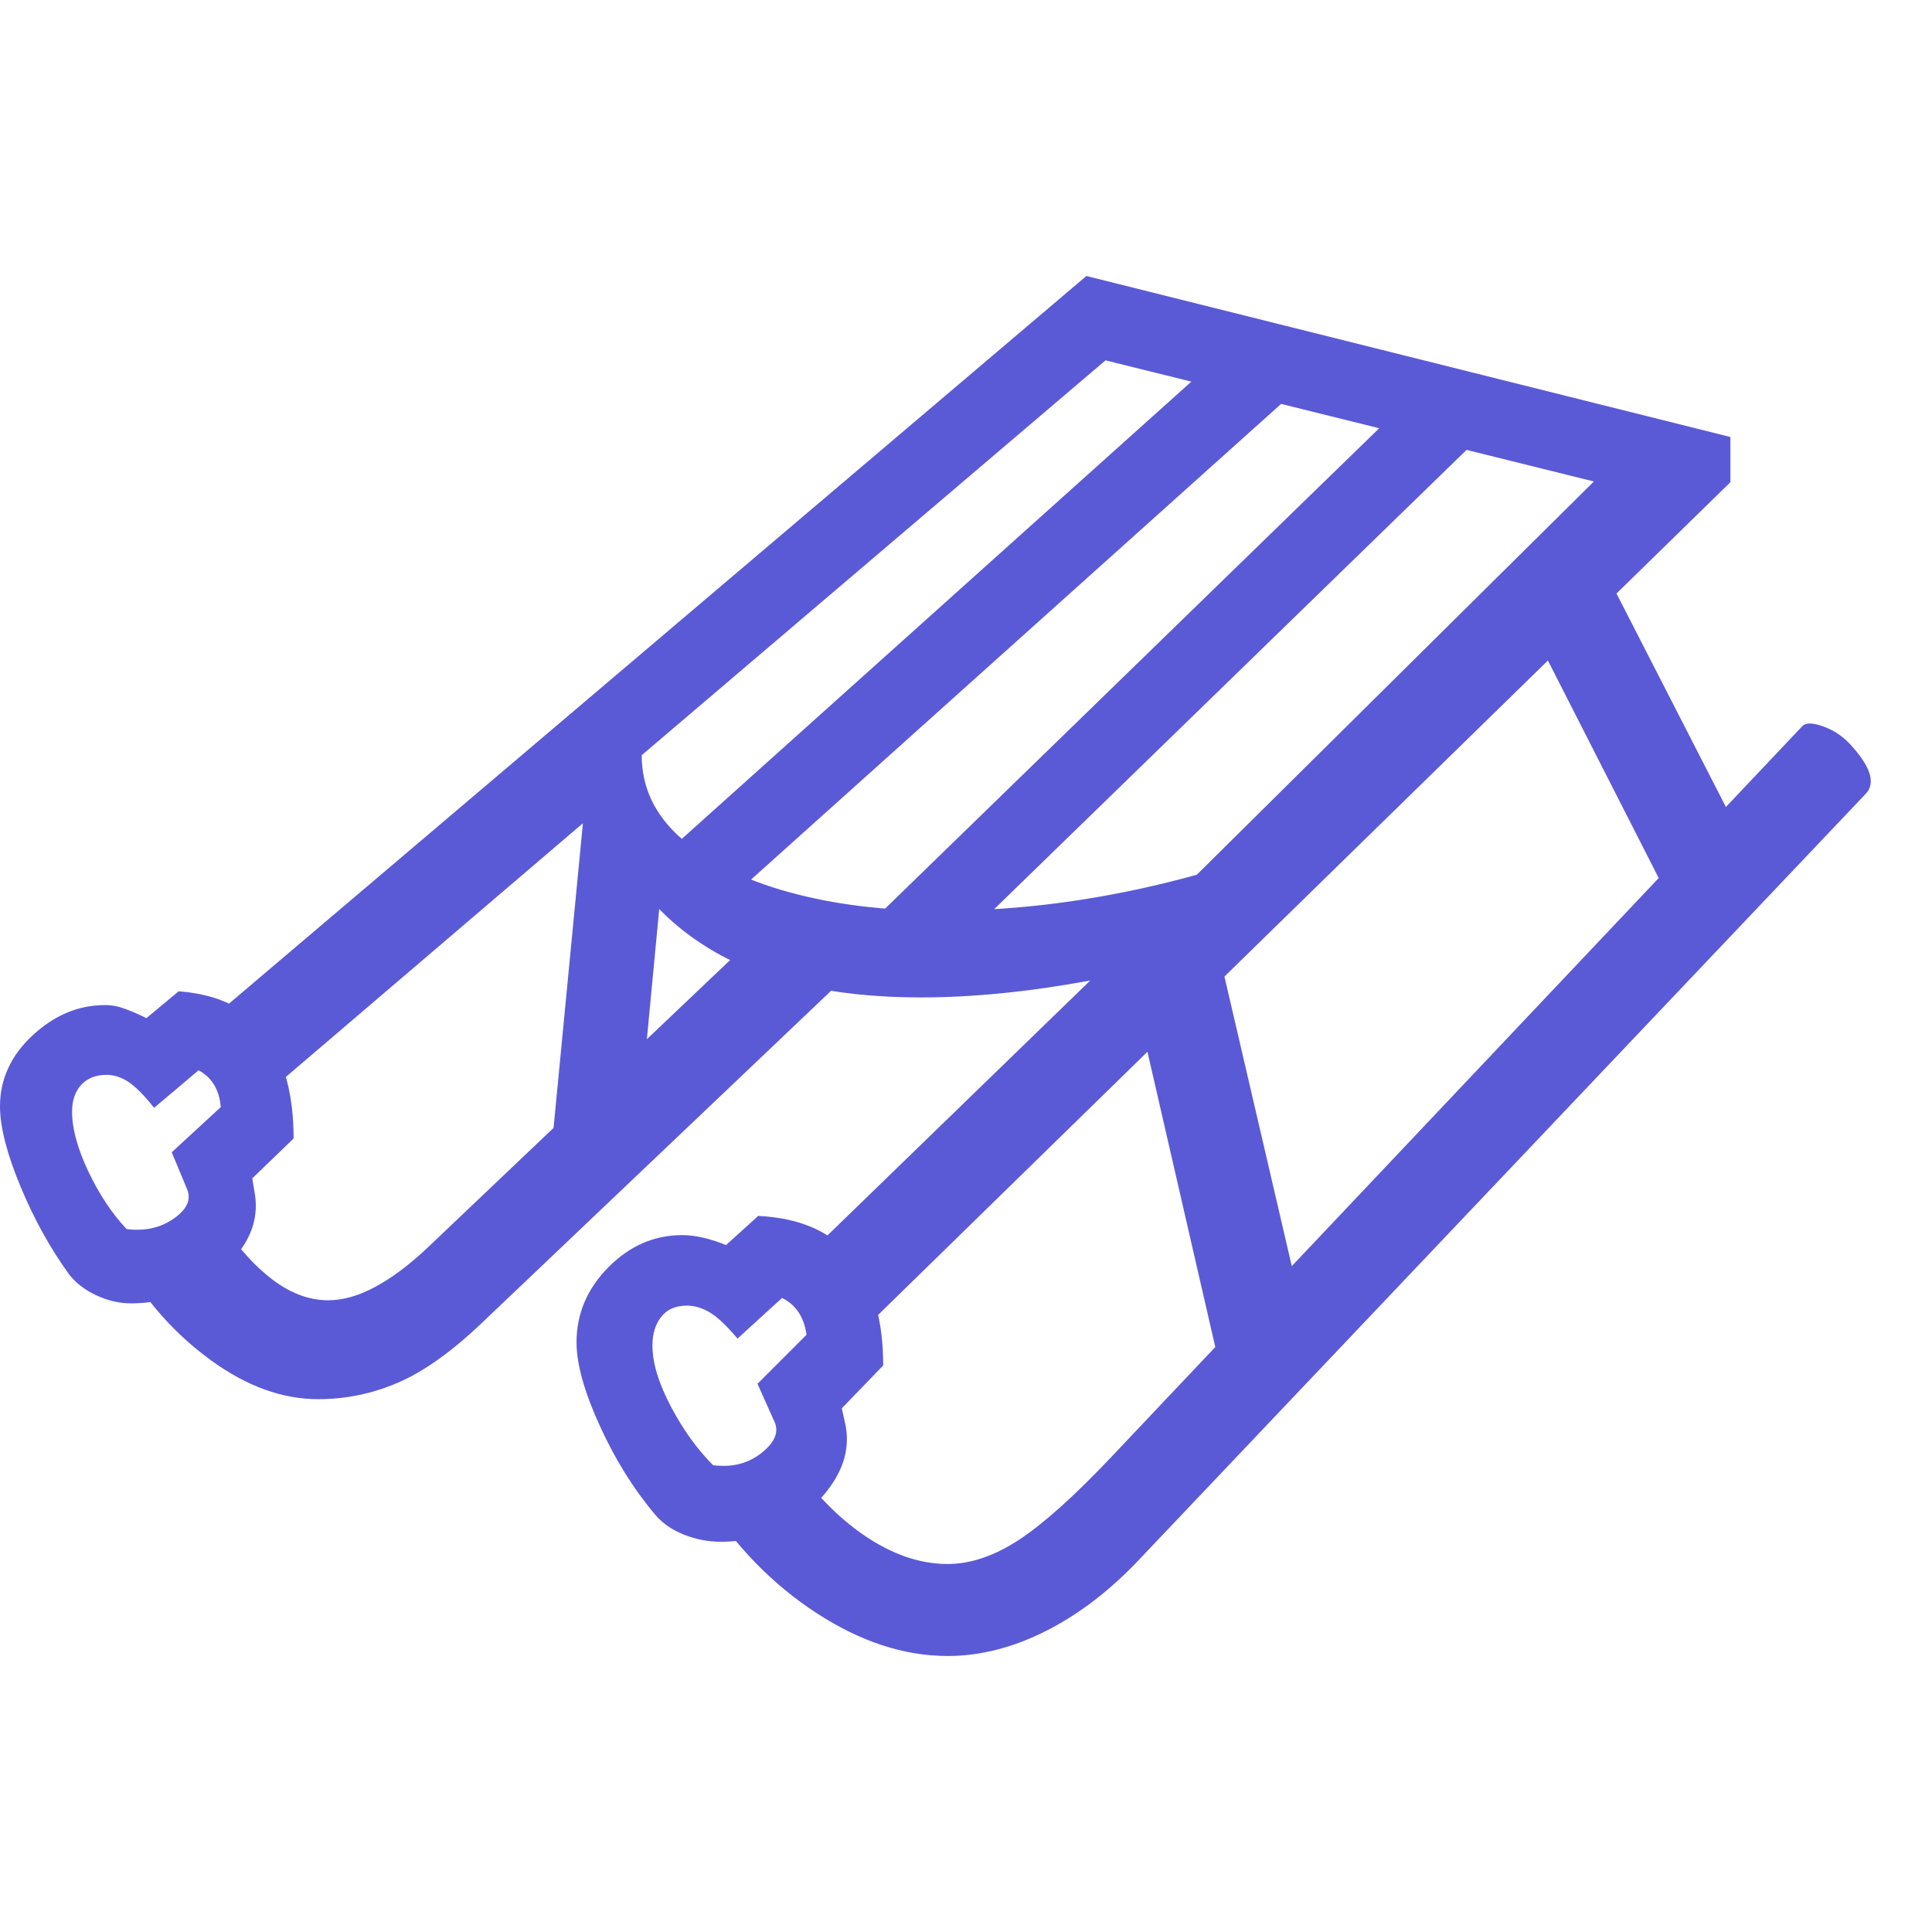 <svg version="1.1" xmlns="http://www.w3.org/2000/svg" style="fill:rgba(0,0,0,1.0)" width="256" height="256" viewBox="0 0 39.375 28.125"><path fill="rgb(90, 90, 215)" d="M3.766 15.594 L22.141 -0 L35.266 3.281 L35.266 4.203 L17.594 21.469 L16.516 19.891 L22.219 14.359 C21.594 14.474 20.995 14.56 20.422 14.617 C19.849 14.674 19.297 14.703 18.766 14.703 C16.943 14.703 15.482 14.357 14.383 13.664 C13.284 12.971 12.589 12.016 12.297 10.797 L5.125 16.922 Z M2.672 20.938 C2.432 20.938 2.195 20.883 1.961 20.773 C1.727 20.664 1.542 20.521 1.406 20.344 C1.021 19.812 0.69 19.214 0.414 18.547 C0.138 17.88 0 17.339 0 16.922 C0 16.37 0.221 15.888 0.664 15.477 C1.107 15.065 1.599 14.859 2.141 14.859 C2.276 14.859 2.414 14.885 2.555 14.938 C2.695 14.99 2.839 15.052 2.984 15.125 L3.641 14.578 C4.464 14.641 5.06 14.937 5.43 15.469 C5.799 16 5.984 16.703 5.984 17.578 L5.141 18.391 L5.188 18.672 C5.26 19.068 5.18 19.44 4.945 19.789 C4.711 20.138 4.388 20.417 3.977 20.625 C3.565 20.833 3.13 20.938 2.672 20.938 Z M2.797 19.438 C3.099 19.438 3.365 19.349 3.594 19.172 C3.823 18.995 3.896 18.807 3.812 18.609 L3.5 17.859 L4.5 16.938 C4.469 16.583 4.318 16.333 4.047 16.188 L3.141 16.953 C2.943 16.703 2.771 16.529 2.625 16.43 C2.479 16.331 2.328 16.281 2.172 16.281 C1.953 16.281 1.781 16.349 1.656 16.484 C1.531 16.62 1.469 16.802 1.469 17.031 C1.469 17.375 1.578 17.779 1.797 18.242 C2.016 18.706 2.276 19.099 2.578 19.422 C2.63 19.432 2.703 19.438 2.797 19.438 Z M6.484 22.891 C5.755 22.891 5.029 22.628 4.305 22.102 C3.581 21.576 2.99 20.917 2.531 20.125 L4.406 19.125 C4.74 19.667 5.102 20.094 5.492 20.406 C5.883 20.719 6.281 20.875 6.688 20.875 C6.99 20.875 7.31 20.784 7.648 20.602 C7.987 20.419 8.333 20.161 8.688 19.828 L15.312 13.531 L17.453 14.078 L9.797 21.359 C9.193 21.932 8.63 22.331 8.109 22.555 C7.589 22.779 7.047 22.891 6.484 22.891 Z M14.688 25.797 C14.427 25.797 14.174 25.747 13.93 25.648 C13.685 25.549 13.49 25.411 13.344 25.234 C12.906 24.714 12.531 24.109 12.219 23.422 C11.906 22.734 11.75 22.172 11.75 21.734 C11.75 21.151 11.966 20.641 12.398 20.203 C12.831 19.766 13.333 19.547 13.906 19.547 C14.167 19.547 14.464 19.615 14.797 19.75 L15.453 19.156 C16.318 19.198 16.958 19.484 17.375 20.016 C17.792 20.547 18 21.276 18 22.203 L17.156 23.078 L17.219 23.359 C17.312 23.755 17.247 24.141 17.023 24.516 C16.799 24.891 16.479 25.198 16.062 25.438 C15.646 25.677 15.188 25.797 14.688 25.797 Z M14.75 24.25 C15.063 24.25 15.336 24.148 15.57 23.945 C15.805 23.742 15.875 23.542 15.781 23.344 L15.438 22.578 L16.438 21.578 C16.385 21.214 16.219 20.964 15.938 20.828 L15.031 21.656 C14.812 21.396 14.625 21.219 14.469 21.125 C14.312 21.031 14.156 20.984 14 20.984 C13.771 20.984 13.596 21.06 13.477 21.211 C13.357 21.362 13.297 21.557 13.297 21.797 C13.297 22.151 13.422 22.565 13.672 23.039 C13.922 23.513 14.208 23.911 14.531 24.234 C14.583 24.245 14.656 24.25 14.75 24.25 Z M11.234 17.859 L12 9.906 L13.484 12.391 L13.156 15.844 Z M24.969 22.703 L23.016 14.203 L24.672 13.062 L26.5 20.922 Z M19.312 28.125 C18.427 28.125 17.536 27.833 16.641 27.25 C15.745 26.667 14.984 25.885 14.359 24.906 L16.031 23.984 C16.49 24.693 17.008 25.247 17.586 25.648 C18.164 26.049 18.74 26.25 19.312 26.25 C19.781 26.25 20.266 26.086 20.766 25.758 C21.266 25.43 21.896 24.865 22.656 24.062 L36.734 9.172 C36.807 9.099 36.956 9.104 37.18 9.188 C37.404 9.271 37.599 9.411 37.766 9.609 C38.141 10.036 38.224 10.354 38.016 10.562 L23.25 26.125 C22.646 26.771 22.005 27.266 21.328 27.609 C20.651 27.953 19.979 28.125 19.312 28.125 Z M14.406 13.109 L13.359 11.953 L25.547 1.016 L26.594 2.172 Z M18.797 14.328 L17.688 13.234 L28.938 2.297 L30.047 3.391 Z M19.188 12.938 C19.729 12.938 20.284 12.911 20.852 12.859 C21.419 12.807 22 12.727 22.594 12.617 C23.188 12.508 23.786 12.37 24.391 12.203 L32.484 4.188 L22.531 1.719 L13.078 9.766 C13.078 10.422 13.346 10.987 13.883 11.461 C14.419 11.935 15.148 12.299 16.07 12.555 C16.992 12.81 18.031 12.938 19.188 12.938 Z M33.891 12.438 L31.344 7.438 L32.719 6.031 L35.266 11 Z M39.375 25" /></svg>